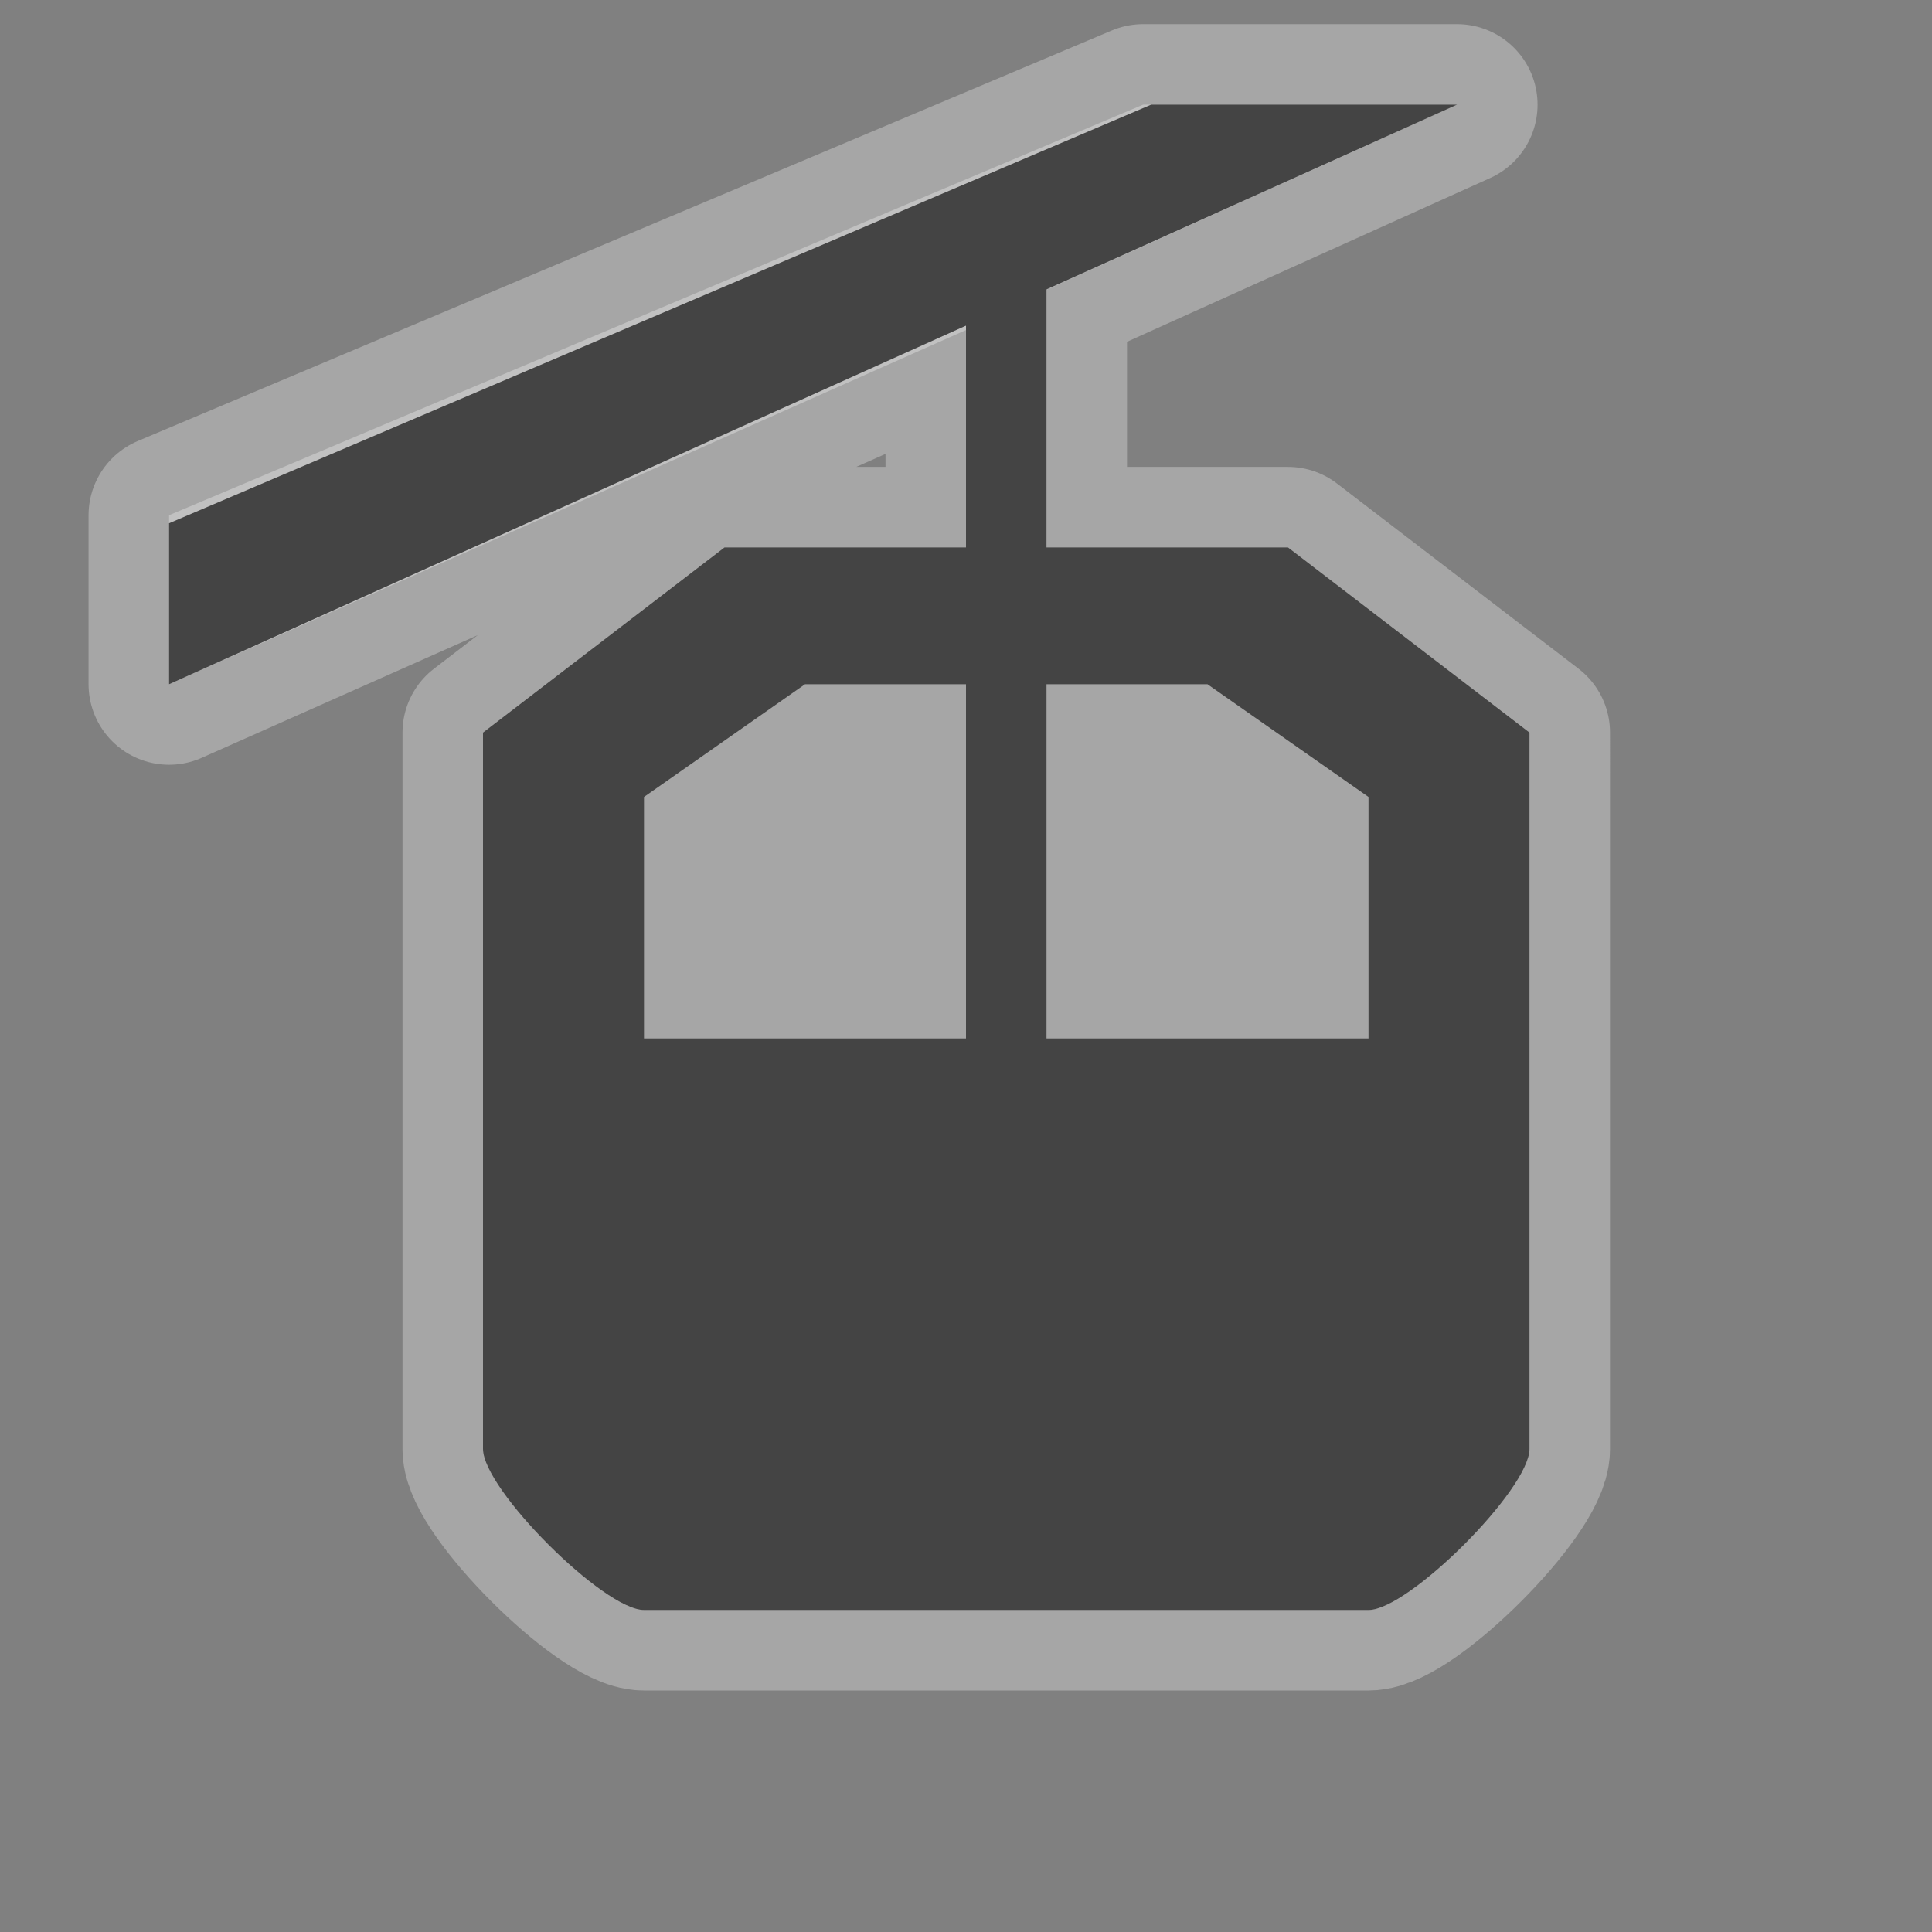 <?xml version="1.0" encoding="utf-8"?>
<!-- Generator: Adobe Illustrator 17.1.0, SVG Export Plug-In . SVG Version: 6.00 Build 0)  -->
<!DOCTYPE svg PUBLIC "-//W3C//DTD SVG 1.1//EN" "http://www.w3.org/Graphics/SVG/1.1/DTD/svg11.dtd">
<svg version="1.1"
	 id="svg4460" sodipodi:docname="rail-24.svg" inkscape:version="0.48.2 r9819" xmlns:svg="http://www.w3.org/2000/svg" xmlns:rdf="http://www.w3.org/1999/02/22-rdf-syntax-ns#" xmlns:inkscape="http://www.inkscape.org/namespaces/inkscape" xmlns:sodipodi="http://sodipodi.sourceforge.net/DTD/sodipodi-0.dtd" xmlns:dc="http://purl.org/dc/elements/1.1/" xmlns:cc="http://creativecommons.org/ns#"
	 xmlns="http://www.w3.org/2000/svg" xmlns:xlink="http://www.w3.org/1999/xlink" x="0px" y="0px" viewBox="0 0 24 24"
	 enable-background="new 0 0 24 24" xml:space="preserve">
<rect x="0" y="0" width="24" height="24" fill="#808080" stroke="none"/>
<sodipodi:namedview  inkscape:window-maximized="0" inkscape:window-y="20" inkscape:window-x="56" inkscape:current-layer="layer1" inkscape:document-units="px" inkscape:pageopacity="0.0" inkscape:window-width="1220" inkscape:guide-bbox="true" inkscape:window-height="833" inkscape:pageshadow="2" showguides="true" bordercolor="#666666" pagecolor="#ffffff" id="base" inkscape:cy="-0.15638252" showgrid="true" inkscape:zoom="11.313708" borderopacity="1.0" inkscape:cx="15.622727">
	<inkscape:grid  type="xygrid" snapvisiblegridlinesonly="true" empspacing="5" enabled="true" visible="true" id="grid4468">
		</inkscape:grid>
	<sodipodi:guide  id="guide4470" position="0,20" orientation="1,0"></sodipodi:guide>
	<sodipodi:guide  id="guide4472" position="4,24" orientation="0,1"></sodipodi:guide>
	<sodipodi:guide  id="guide4474" position="24,13" orientation="1,0"></sodipodi:guide>
	<sodipodi:guide  id="guide4476" position="15,0" orientation="0,1"></sodipodi:guide>
	<sodipodi:guide  id="guide4478" position="23,20" orientation="1,0"></sodipodi:guide>
	<sodipodi:guide  id="guide4480" position="20,23" orientation="0,1"></sodipodi:guide>
	<sodipodi:guide  id="guide4482" position="2,5" orientation="1,0"></sodipodi:guide>
	<sodipodi:guide  id="guide4484" position="7,2" orientation="0,1"></sodipodi:guide>
</sodipodi:namedview>
<path opacity="0.3" fill="#FFFFFF" stroke="#FFFFFF" stroke-width="2" stroke-linejoin="round" enable-background="new    " d="
	M16,6.8h-3V3.6l5.1-2.3l-3.9,0L2.1,6.4l0,2.1L12,4.1v2.7H9L6,9.1V18c0,0.5,1.5,2,2,2h9c0.5,0,2-1.5,2-2V9.1L16,6.8z"/>
<path id="rect8366-0" inkscape:connector-curvature="0" sodipodi:nodetypes="cccccccccccccccccccccccssssssssss" fill="#444444" d="
	M9,6.8L6,9.1V18c0,0.5,1.5,2,2,2h1.5H13h2.5H17c0.5,0,2-1.5,2-2V9.1l-3-2.3H9z M10,8.5h5l2,1.4v3H8v-3L10,8.5z"/>
<rect x="12" y="2.9" fill="#444444" width="1" height="16.1"/>
<polygon fill="#444444" points="2.1,8.5 18.1,1.3 14.3,1.3 2.1,6.5 "/>
</svg>
